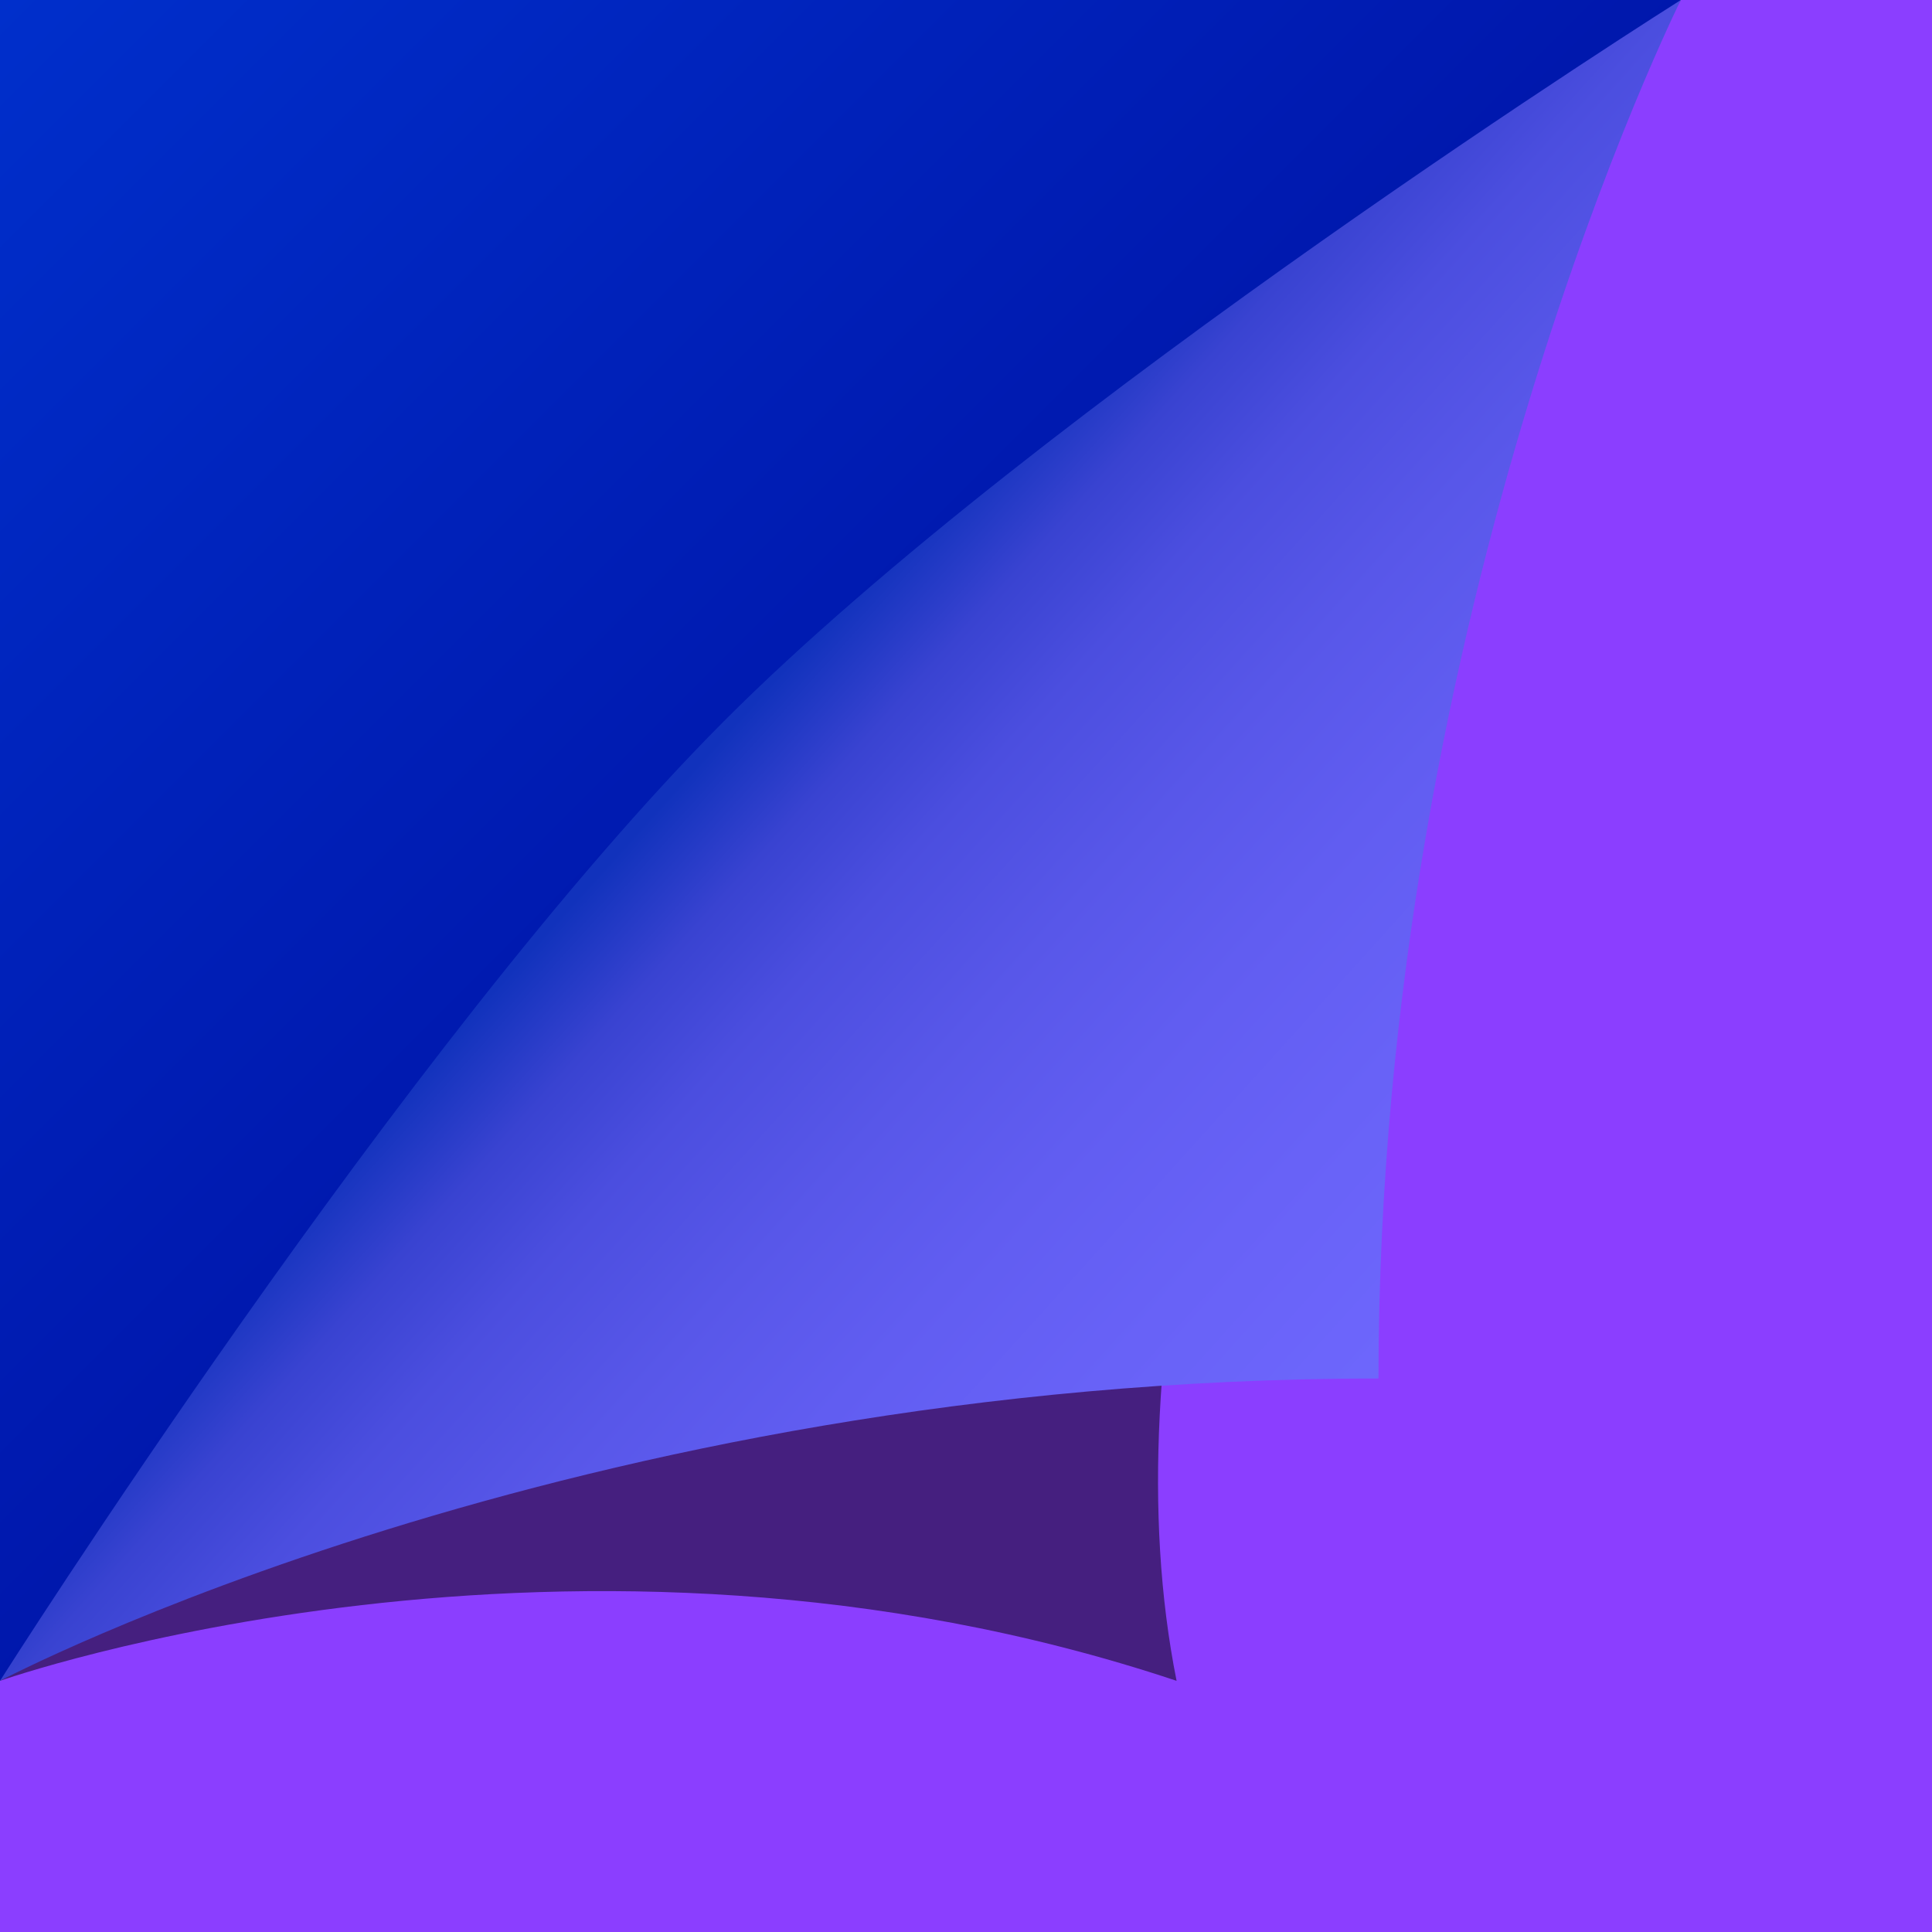 ﻿<svg xmlns='http://www.w3.org/2000/svg'  width='800' height='800' viewBox='0 0 200 200'><rect fill='#8B3EFF' width='200' height='200'/><defs><linearGradient id='a' gradientUnits='userSpaceOnUse' x1='88' y1='88' x2='0' y2='0'><stop  offset='0' stop-color='#0017ac'/><stop  offset='1' stop-color='#002fcb'/></linearGradient><linearGradient id='b' gradientUnits='userSpaceOnUse' x1='75' y1='76' x2='168' y2='160'><stop  offset='0' stop-color='#1132bc'/><stop  offset='0.09' stop-color='#3943d1'/><stop  offset='0.18' stop-color='#4b4edf'/><stop  offset='0.31' stop-color='#5857e9'/><stop  offset='0.44' stop-color='#615df1'/><stop  offset='0.59' stop-color='#6862f7'/><stop  offset='0.75' stop-color='#6d66fc'/><stop  offset='1' stop-color='#7069FF'/></linearGradient><filter id='c' x='0' y='0' width='200%' height='200%'><feGaussianBlur in='SourceGraphic' stdDeviation='12' /></filter></defs><polygon fill='url(#a)' points='0 174 0 0 174 0'/><path fill='#000' fill-opacity='.5' filter='url(#c)' d='M121.8 174C59.2 153.1 0 174 0 174s63.5-73.8 87-94c24.4-20.9 87-80 87-80S107.9 104.4 121.8 174z'/><path fill='url(#b)' d='M142.7 142.7C59.2 142.7 0 174 0 174s42-66.3 74.9-99.3S174 0 174 0S142.7 62.6 142.7 142.7z'/></svg>